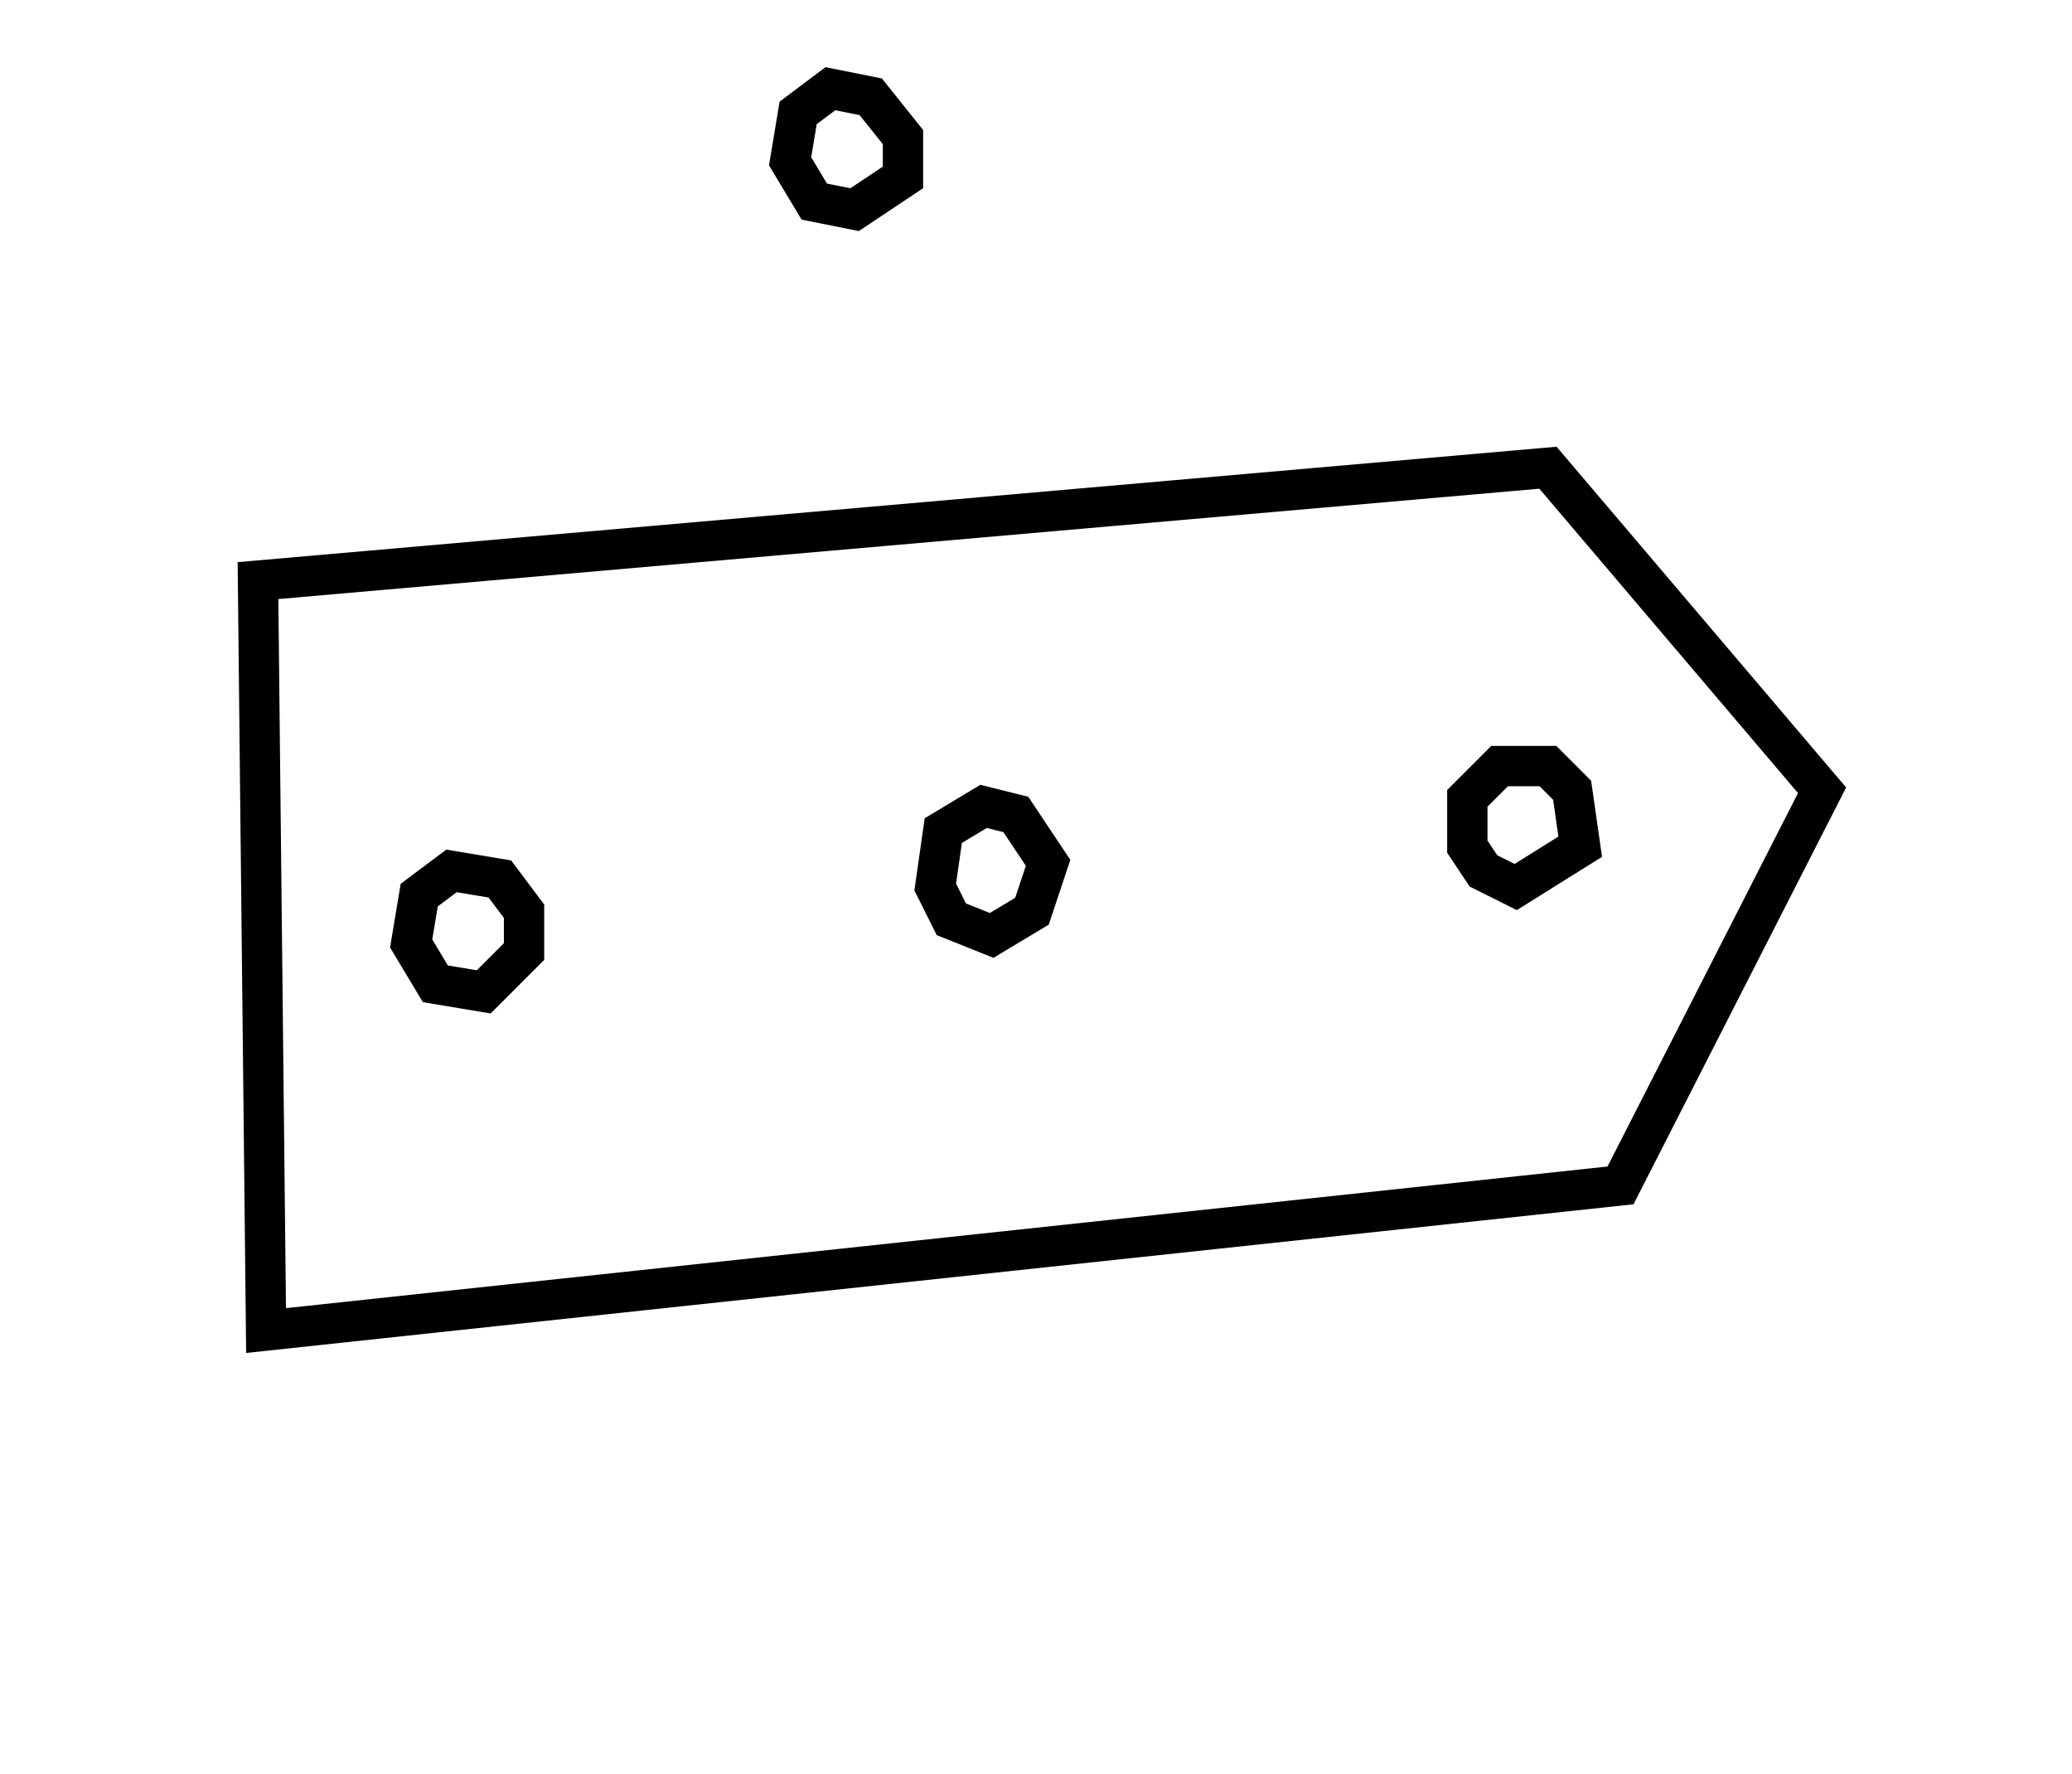 <?xml version="1.0" encoding="utf-8" ?>
<svg baseProfile="full" height="220" version="1.1" width="257" xmlns="http://www.w3.org/2000/svg" xmlns:ev="http://www.w3.org/2001/xml-events" xmlns:xlink="http://www.w3.org/1999/xlink"><defs /><rect fill="white" height="220" width="257" x="0" y="0" /><path d="M 56,108 L 52,111 L 51,117 L 54,122 L 60,123 L 65,118 L 65,113 L 62,109 Z" fill="none" stroke="black" stroke-width="5" /><path d="M 122,100 L 117,103 L 116,110 L 118,114 L 123,116 L 128,113 L 130,107 L 126,101 Z" fill="none" stroke="black" stroke-width="5" /><path d="M 192,95 L 186,95 L 182,99 L 182,105 L 184,108 L 188,110 L 196,105 L 195,98 Z" fill="none" stroke="black" stroke-width="5" /><path d="M 226,98 L 192,58 L 32,72 L 33,165 L 201,147 Z" fill="none" stroke="black" stroke-width="5" /><path d="M 103,11 L 99,14 L 98,20 L 101,25 L 106,26 L 112,22 L 112,17 L 108,12 Z" fill="none" stroke="black" stroke-width="5" /></svg>